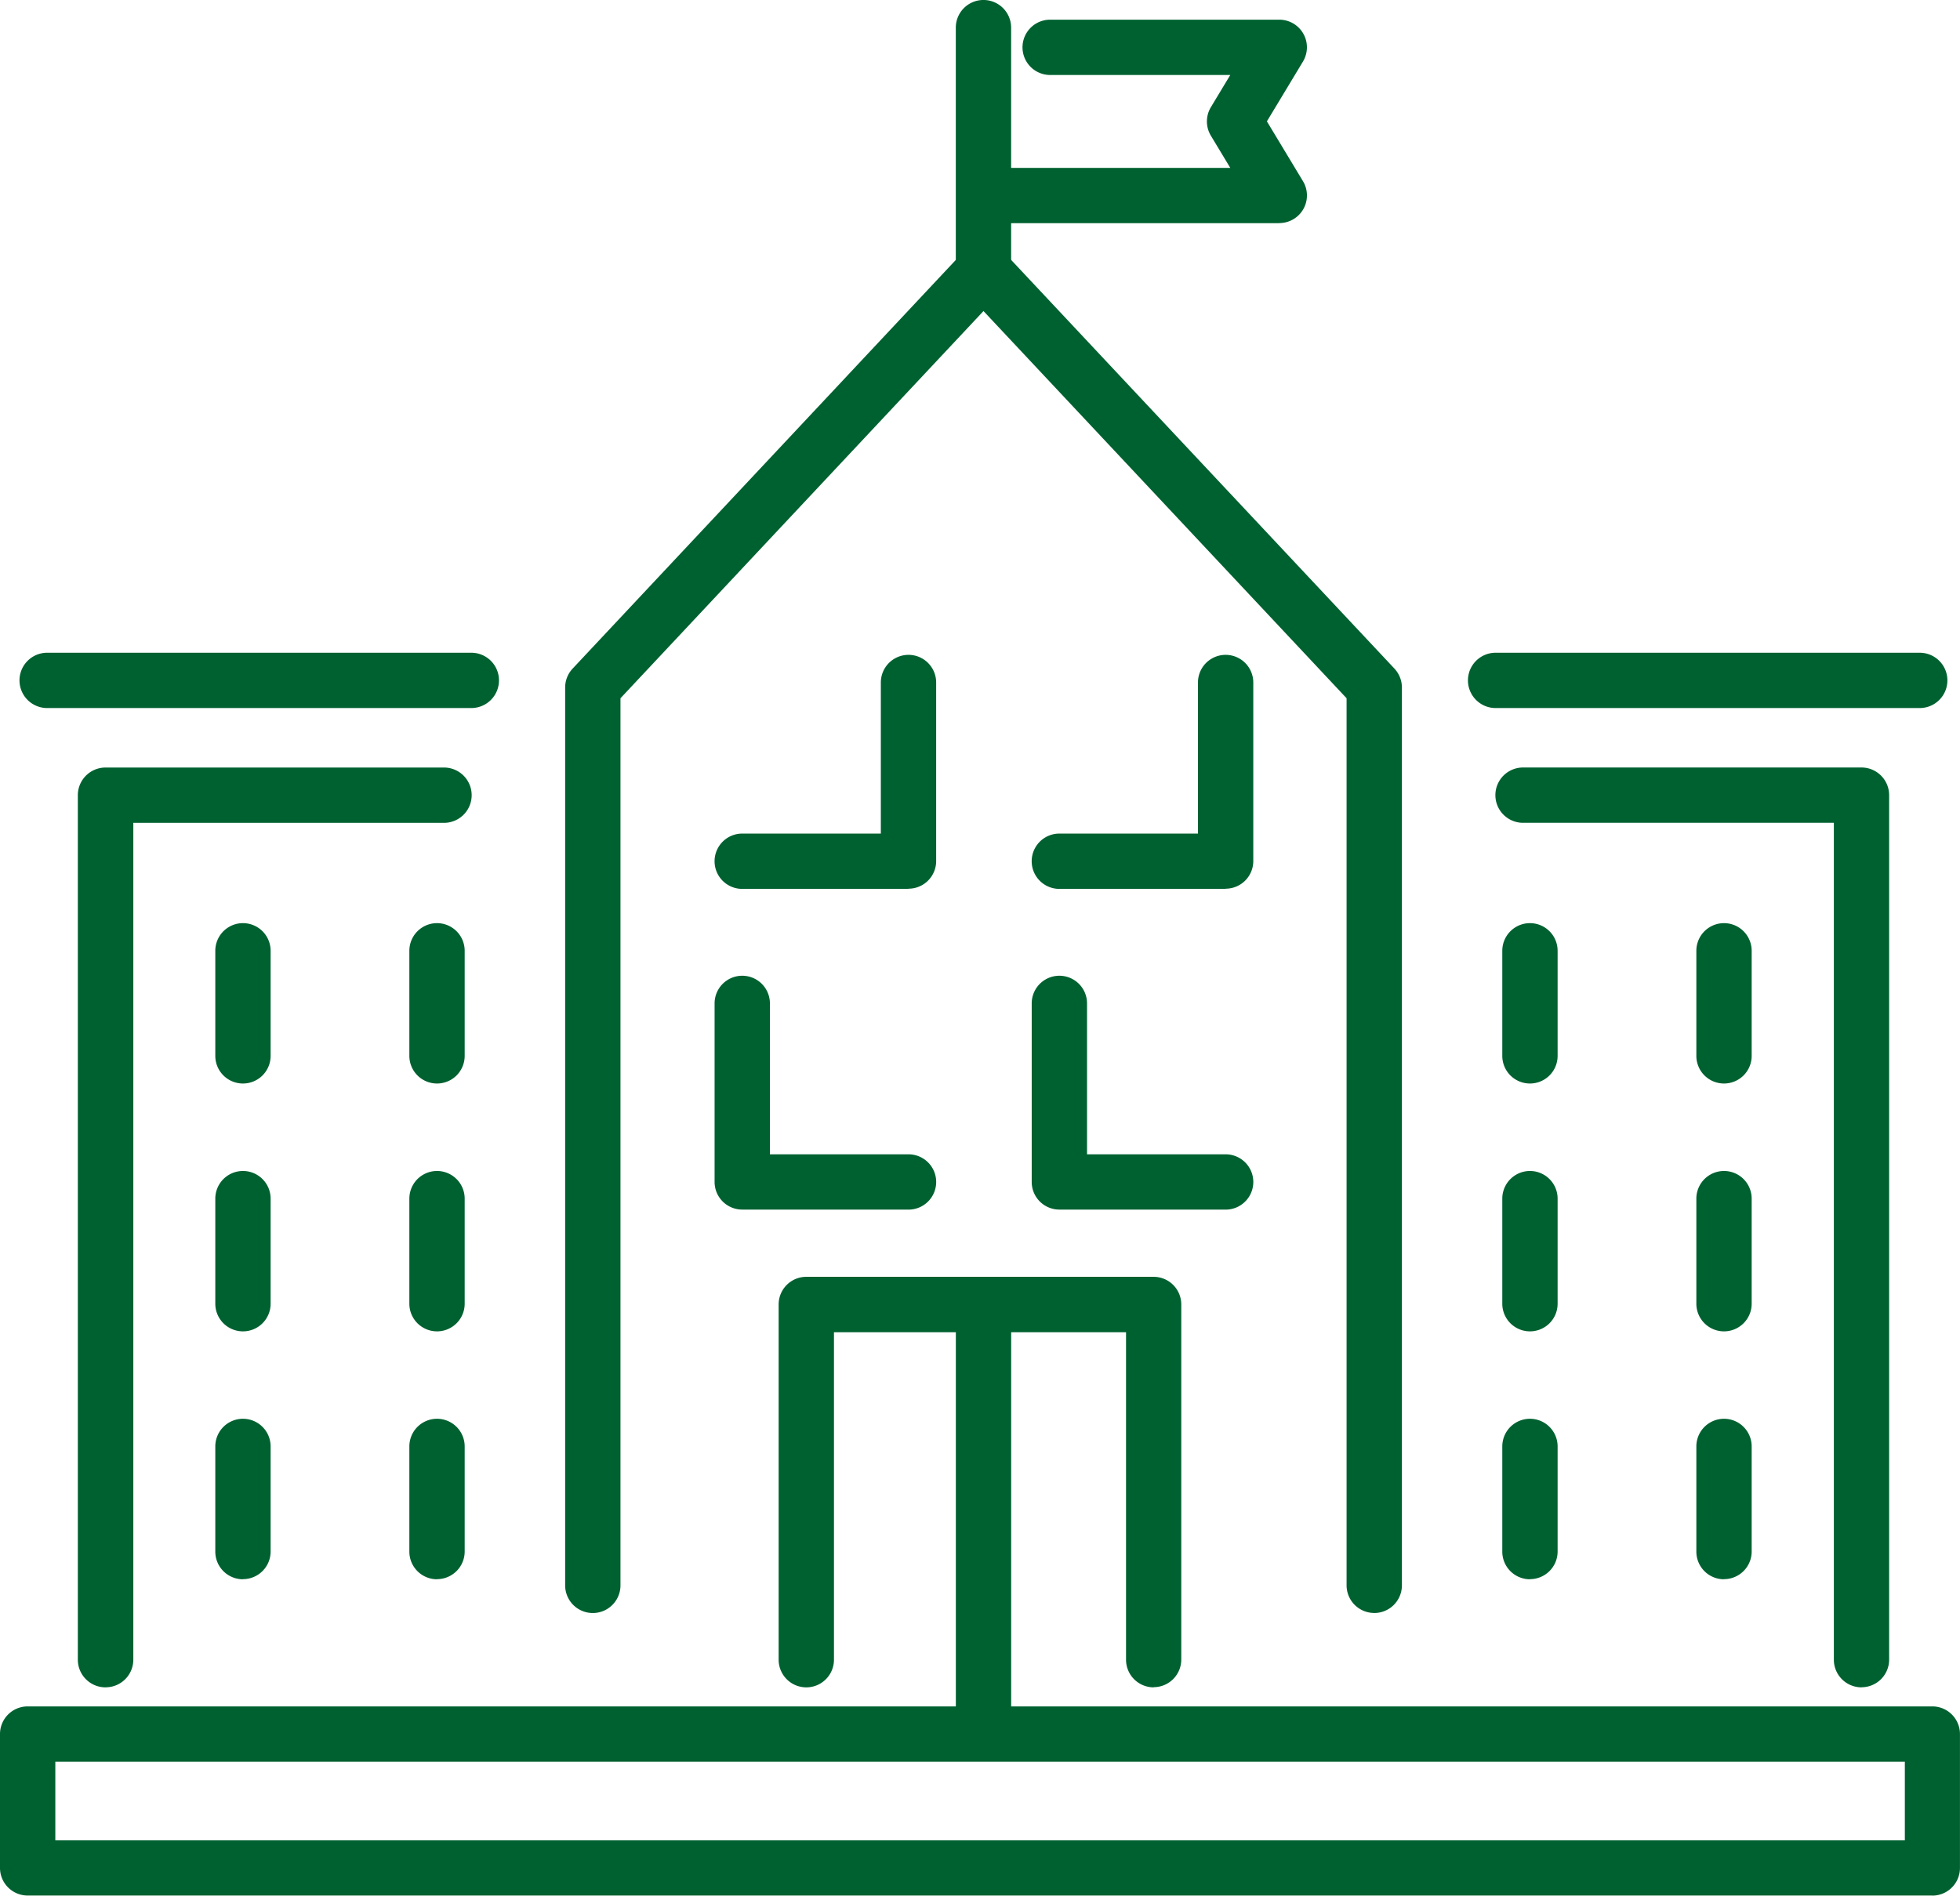 <svg id="Component_4_1" data-name="Component 4 – 1" xmlns="http://www.w3.org/2000/svg" xmlns:xlink="http://www.w3.org/1999/xlink" width="47.794" height="46.237" viewBox="0 0 47.794 46.237">
  <defs>
    <clipPath id="clip-path">
      <rect id="Rectangle_535" data-name="Rectangle 535" width="47.794" height="46.237" fill="#006130"/>
    </clipPath>
  </defs>
  <g id="Group_95" data-name="Group 95" clip-path="url(#clip-path)">
    <path id="Path_281" data-name="Path 281" d="M10.521,119.587a.674.674,0,0,1-.674-.674V97.826a.675.675,0,0,1,.674-.674h8.255a.674.674,0,0,1,0,1.349H11.2v20.411a.674.674,0,0,1-.674.674" transform="translate(-7.949 -78.431)" fill="#006130"/>
    <path id="Path_282" data-name="Path 282" d="M198.153,119.587a.674.674,0,0,1-.674-.674V98.5H189.9a.674.674,0,1,1,0-1.349h8.253a.675.675,0,0,1,.674.674v21.086a.674.674,0,0,1-.674.674" transform="translate(-152.761 -78.431)" fill="#006130"/>
    <path id="Path_283" data-name="Path 283" d="M91.242,64.173a.674.674,0,0,1-.674-.674V41.862l-8.854-9.444-8.852,9.444V63.5a.674.674,0,1,1-1.349,0V41.6a.675.675,0,0,1,.182-.461l9.527-10.163a.675.675,0,0,1,.984,0l9.529,10.163a.675.675,0,0,1,.182.461V63.5a.674.674,0,0,1-.674.674" transform="translate(-57.732 -24.831)" fill="#006130"/>
    <path id="Path_284" data-name="Path 284" d="M107.678,171.639a.674.674,0,0,1-.674-.674v-7.987H99.882v7.987a.674.674,0,0,1-1.349,0V162.3a.674.674,0,0,1,.674-.674h8.47a.674.674,0,0,1,.674.674v8.661a.674.674,0,0,1-.674.674" transform="translate(-79.546 -130.483)" fill="#006130"/>
    <path id="Path_285" data-name="Path 285" d="M27.917,120.756a.674.674,0,0,1-.674-.674v-2.563a.674.674,0,1,1,1.349,0v2.563a.674.674,0,0,1-.674.674" transform="translate(-21.993 -94.328)" fill="#006130"/>
    <path id="Path_286" data-name="Path 286" d="M52.474,120.756a.674.674,0,0,1-.674-.674v-2.563a.674.674,0,0,1,1.349,0v2.563a.674.674,0,0,1-.674.674" transform="translate(-41.818 -94.328)" fill="#006130"/>
    <path id="Path_287" data-name="Path 287" d="M27.917,152.127a.674.674,0,0,1-.674-.674v-2.563a.674.674,0,1,1,1.349,0v2.563a.674.674,0,0,1-.674.674" transform="translate(-21.993 -119.654)" fill="#006130"/>
    <path id="Path_288" data-name="Path 288" d="M52.474,152.127a.674.674,0,0,1-.674-.674v-2.563a.674.674,0,0,1,1.349,0v2.563a.674.674,0,0,1-.674.674" transform="translate(-41.818 -119.654)" fill="#006130"/>
    <path id="Path_289" data-name="Path 289" d="M27.917,183.5a.674.674,0,0,1-.674-.674V180.26a.674.674,0,0,1,1.349,0v2.563a.674.674,0,0,1-.674.674" transform="translate(-21.993 -144.98)" fill="#006130"/>
    <path id="Path_290" data-name="Path 290" d="M52.474,183.5a.674.674,0,0,1-.674-.674V180.26a.674.674,0,0,1,1.349,0v2.563a.674.674,0,0,1-.674.674" transform="translate(-41.818 -144.98)" fill="#006130"/>
    <path id="Path_291" data-name="Path 291" d="M190.775,120.756a.674.674,0,0,1-.674-.674v-2.563a.674.674,0,0,1,1.349,0v2.563a.674.674,0,0,1-.674.674" transform="translate(-153.468 -94.328)" fill="#006130"/>
    <path id="Path_292" data-name="Path 292" d="M215.331,120.756a.674.674,0,0,1-.674-.674v-2.563a.674.674,0,1,1,1.349,0v2.563a.674.674,0,0,1-.674.674" transform="translate(-173.292 -94.328)" fill="#006130"/>
    <path id="Path_293" data-name="Path 293" d="M190.775,152.127a.674.674,0,0,1-.674-.674v-2.563a.674.674,0,0,1,1.349,0v2.563a.674.674,0,0,1-.674.674" transform="translate(-153.468 -119.654)" fill="#006130"/>
    <path id="Path_294" data-name="Path 294" d="M215.331,152.127a.674.674,0,0,1-.674-.674v-2.563a.674.674,0,1,1,1.349,0v2.563a.674.674,0,0,1-.674.674" transform="translate(-173.292 -119.654)" fill="#006130"/>
    <path id="Path_295" data-name="Path 295" d="M190.775,183.5a.674.674,0,0,1-.674-.674V180.26a.674.674,0,0,1,1.349,0v2.563a.674.674,0,0,1-.674.674" transform="translate(-153.468 -144.98)" fill="#006130"/>
    <path id="Path_296" data-name="Path 296" d="M215.331,183.5a.674.674,0,0,1-.674-.674V180.26a.674.674,0,0,1,1.349,0v2.563a.674.674,0,0,1-.674.674" transform="translate(-173.292 -144.98)" fill="#006130"/>
    <path id="Path_297" data-name="Path 297" d="M196.778,83.97H186.435a.674.674,0,1,1,0-1.349h10.342a.674.674,0,0,1,0,1.349" transform="translate(-149.965 -66.7)" fill="#006130"/>
    <path id="Path_298" data-name="Path 298" d="M13.486,83.97H3.143a.674.674,0,1,1,0-1.349H13.486a.674.674,0,1,1,0,1.349" transform="translate(-1.993 -66.7)" fill="#006130"/>
    <path id="Path_299" data-name="Path 299" d="M121.624,7.275a.674.674,0,0,1-.674-.674V.673a.674.674,0,1,1,1.349,0V6.6a.674.674,0,0,1-.674.674" transform="translate(-97.643 0.001)" fill="#006130"/>
    <path id="Path_300" data-name="Path 300" d="M129.242,7.47h-7.115a.674.674,0,0,1,0-1.349h5.921l-.472-.783a.675.675,0,0,1,0-.7l.472-.783h-4.392a.674.674,0,0,1,0-1.349h5.586a.674.674,0,0,1,.578,1.022l-.879,1.458.879,1.458a.674.674,0,0,1-.578,1.023" transform="translate(-98.048 -2.026)" fill="#006130"/>
    <path id="Path_301" data-name="Path 301" d="M47.119,220.6H.674A.674.674,0,0,1,0,219.928v-3.267a.674.674,0,0,1,.674-.674H47.119a.674.674,0,0,1,.674.674v3.267a.674.674,0,0,1-.674.674M1.349,219.254h45.1v-1.918H1.349Z" transform="translate(0 -174.366)" fill="#006130"/>
    <path id="Path_302" data-name="Path 302" d="M95.155,129.2H91.1a.674.674,0,0,1-.674-.674v-4.355a.674.674,0,0,1,1.349,0v3.681h3.38a.674.674,0,0,1,0,1.349" transform="translate(-73.001 -99.697)" fill="#006130"/>
    <path id="Path_303" data-name="Path 303" d="M135.285,129.2H131.23a.674.674,0,0,1-.674-.674v-4.355a.674.674,0,0,1,1.349,0v3.681h3.38a.674.674,0,0,1,0,1.349" transform="translate(-105.398 -99.697)" fill="#006130"/>
    <path id="Path_304" data-name="Path 304" d="M95.155,88.6H91.1a.674.674,0,1,1,0-1.349h3.38V83.566a.674.674,0,0,1,1.349,0v4.355a.674.674,0,0,1-.674.674" transform="translate(-73.001 -66.919)" fill="#006130"/>
    <path id="Path_305" data-name="Path 305" d="M135.285,88.6H131.23a.674.674,0,1,1,0-1.349h3.38V83.566a.674.674,0,0,1,1.349,0v4.355a.674.674,0,0,1-.674.674" transform="translate(-105.398 -66.919)" fill="#006130"/>
    <path id="Path_306" data-name="Path 306" d="M121.628,173.368a.674.674,0,0,1-.674-.674V162.3a.674.674,0,0,1,1.349,0v10.391a.674.674,0,0,1-.674.674" transform="translate(-97.646 -130.482)" fill="#006130"/>
  </g>
</svg>
